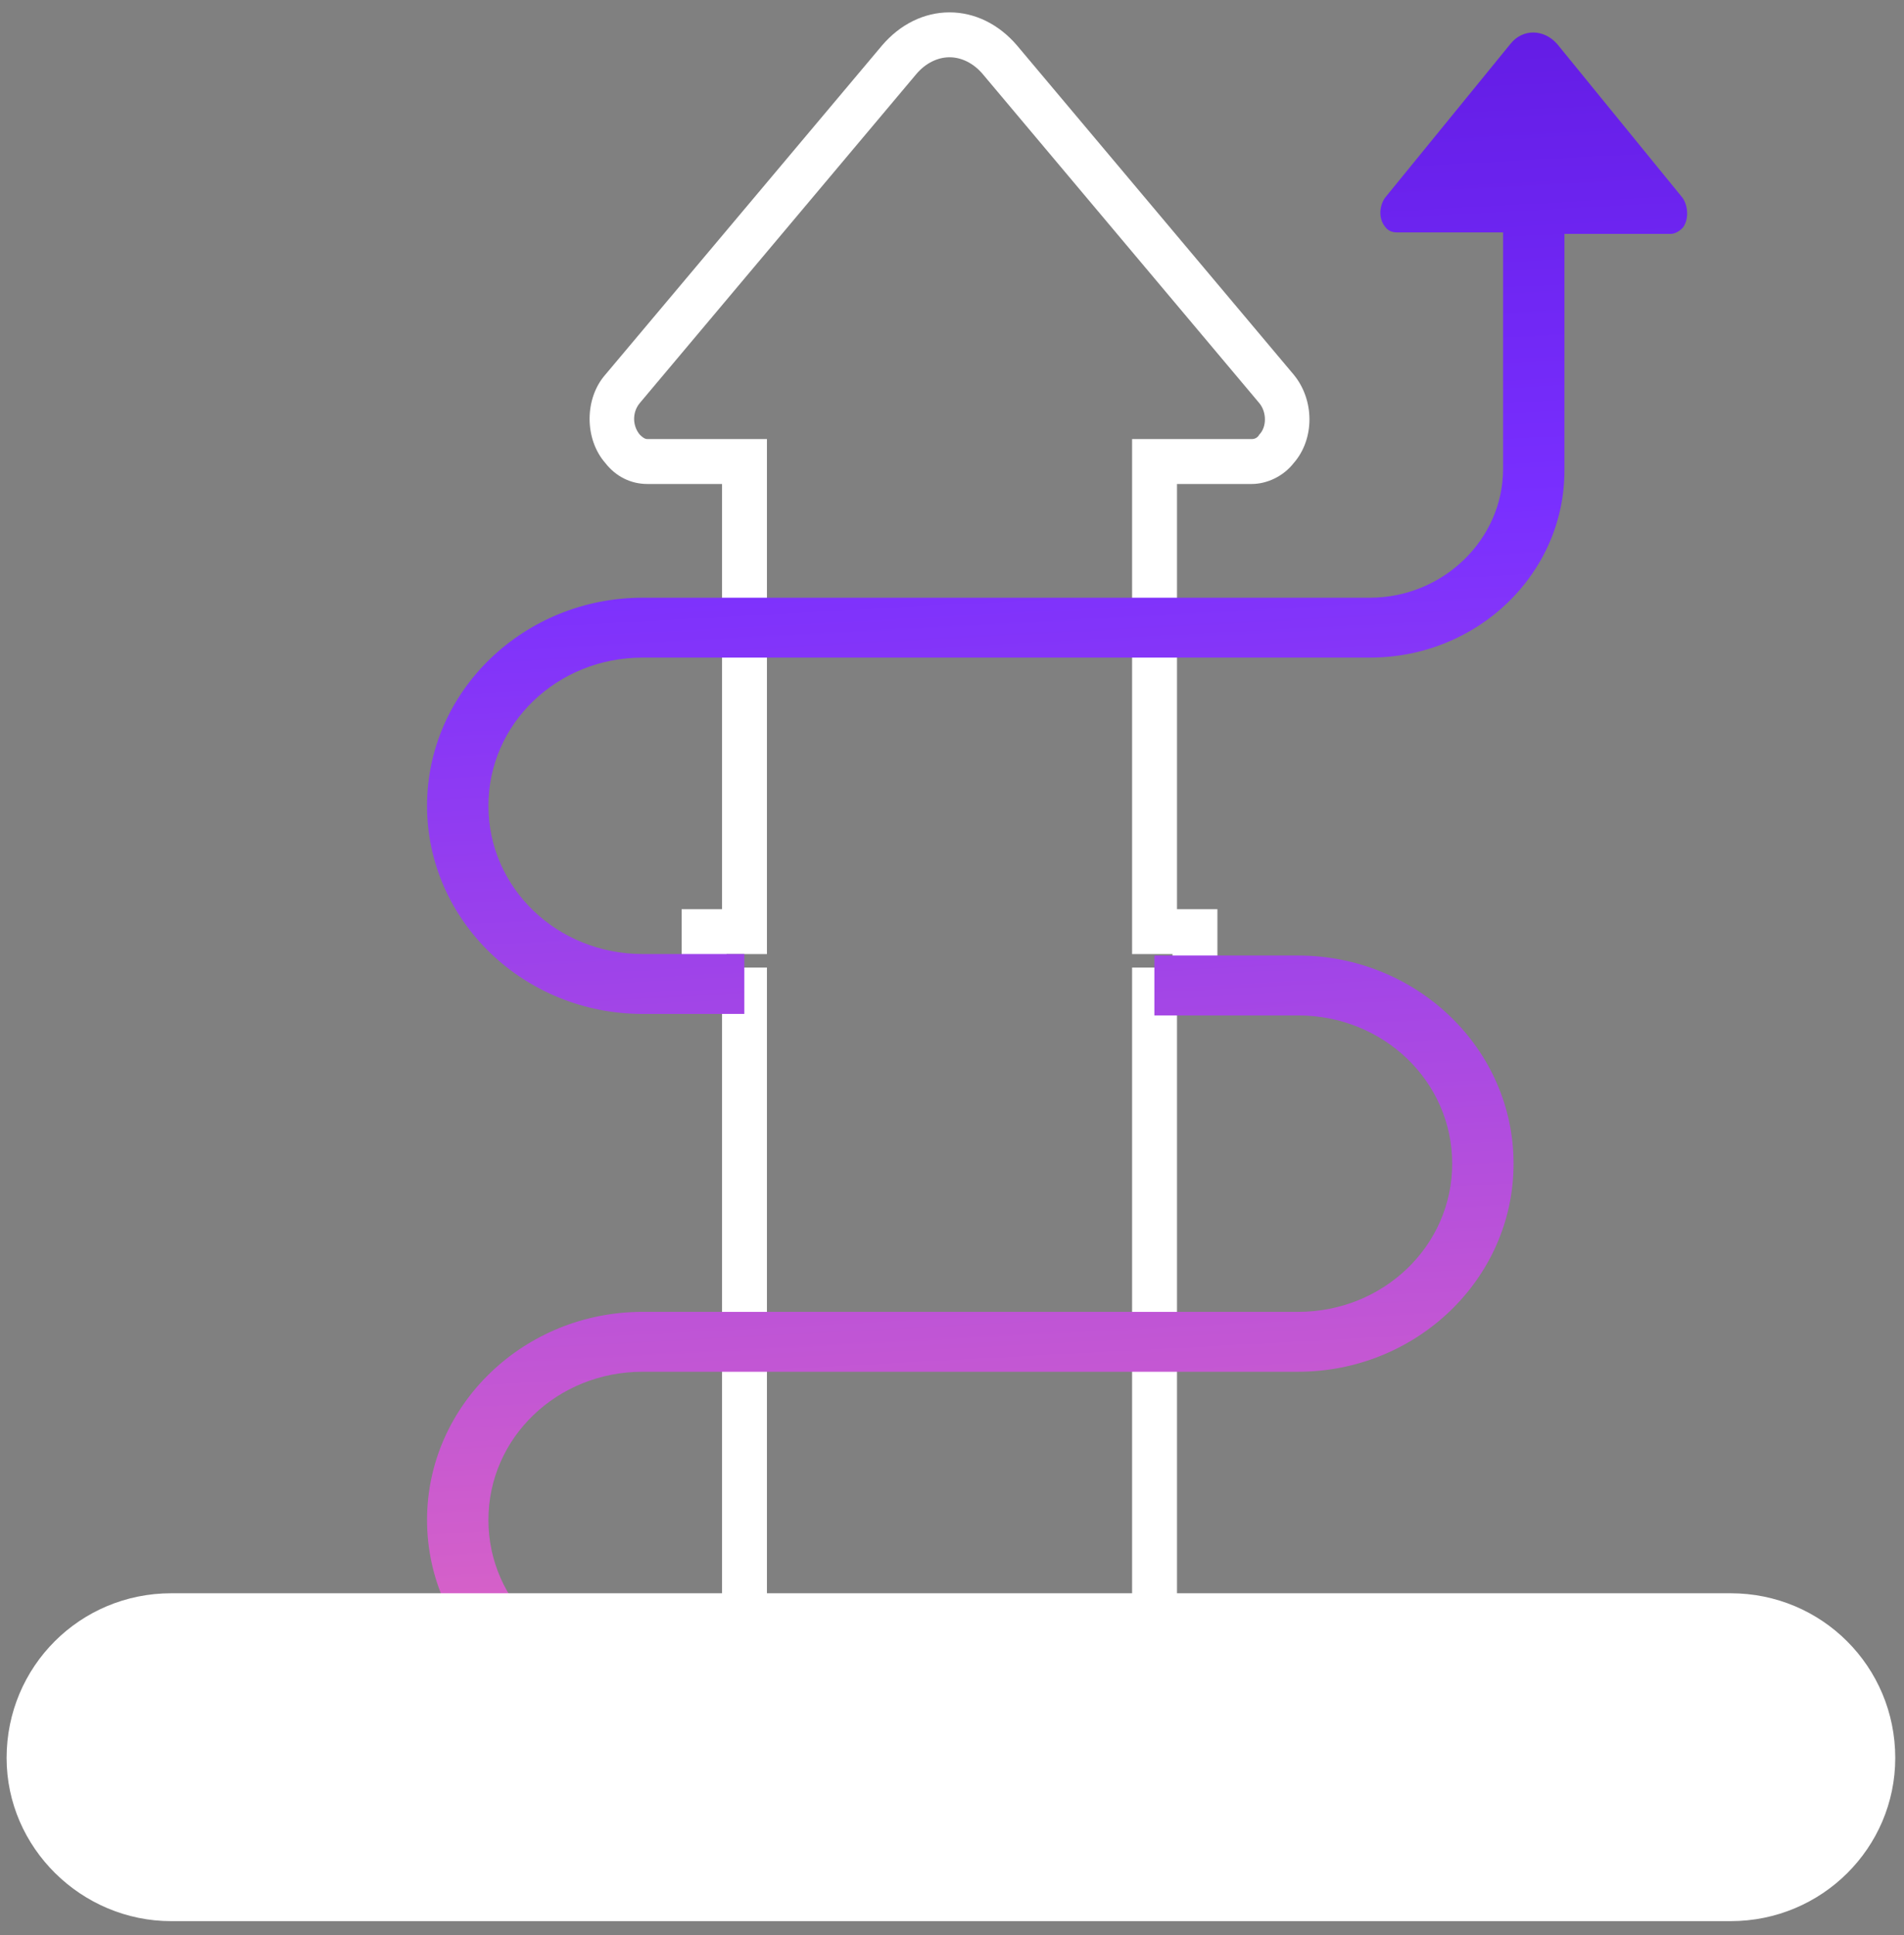 <svg width="124" height="126" viewBox="0 0 124 126" fill="none" xmlns="http://www.w3.org/2000/svg">
<rect x="0" y="0" width="124" height="126" fill="#808080" stroke="none"/>
<path d="M111.936 114.375C111.936 115.447 111.059 116.422 109.889 116.422H13.789C12.717 116.422 11.742 115.545 11.742 114.375C11.742 113.205 12.619 112.328 13.789 112.328H109.889C111.059 112.426 111.936 113.303 111.936 114.375Z" fill="#353057"/>
<path d="M76.653 111.151H44.392V104.425H47.024V65.921H44.392V59.195H47.024V31.511H42.151C41.079 31.511 40.104 31.023 39.422 30.146C38.057 28.586 38.057 25.954 39.422 24.395L57.453 2.949C58.622 1.585 60.182 0.805 61.839 0.805C63.496 0.805 65.055 1.585 66.225 2.949L84.256 24.395C85.62 26.052 85.62 28.586 84.256 30.146C83.573 31.023 82.501 31.511 81.527 31.511H76.653V59.195H79.285V65.921H76.653V111.151ZM47.316 108.227H73.729V62.996H76.361V62.119H73.729V28.586H81.527C81.722 28.586 81.916 28.489 82.014 28.294C82.501 27.806 82.501 26.832 82.014 26.247L63.983 4.801C63.398 4.119 62.618 3.729 61.839 3.729C61.059 3.729 60.279 4.119 59.694 4.801L41.663 26.247C41.176 26.832 41.176 27.709 41.663 28.294C41.761 28.391 41.956 28.586 42.151 28.586H49.948V62.119H47.316V62.996H49.948V107.349H47.316V108.227Z" fill="white"/>
<path d="M109.585 14.838C109.391 15.033 109.098 15.228 108.806 15.228H101.886V30.63C101.886 37.356 96.233 42.815 89.215 42.815H75.18H41.847C36.292 42.815 31.809 47.104 31.809 52.465C31.809 57.826 36.292 62.115 41.847 62.115H48.475V66.015H41.847C34.148 66.015 27.812 59.971 27.812 52.465C27.812 44.959 34.148 38.916 41.847 38.916H75.18H89.215C93.991 38.916 97.89 35.114 97.89 30.532V15.131H90.97C90.677 15.131 90.385 15.033 90.19 14.741C89.8 14.253 89.8 13.473 90.19 12.889L98.377 2.848C99.157 1.873 100.521 1.873 101.398 2.848L109.585 12.889C109.975 13.473 109.975 14.351 109.585 14.838ZM84.537 62.213H75.18V66.112H84.537C90.093 66.112 94.576 70.401 94.576 75.763C94.576 81.124 90.093 85.413 84.537 85.413H77.909H41.847C34.148 85.413 27.812 91.457 27.812 98.963C27.812 106.468 34.148 112.512 41.847 112.512H48.475V108.613H41.847C36.292 108.613 31.809 104.324 31.809 98.963C31.809 93.601 36.292 89.312 41.847 89.312H77.909H84.537C92.237 89.312 98.572 83.269 98.572 75.763C98.572 68.257 92.237 62.213 84.537 62.213Z" fill="url(#paint0_linear_1_3337)"/>
<path d="M11.151 103.734H29.864H48.577H75.283H93.996H112.709C118.654 103.734 123.43 108.511 123.43 114.457C123.43 120.306 118.654 125.082 112.709 125.082H11.151C5.303 125.082 0.43 120.306 0.43 114.457C0.43 108.511 5.205 103.734 11.151 103.734Z" fill="white"/>
<defs>
<linearGradient id="paint0_linear_1_3337" x1="68.845" y1="-43.044" x2="78.168" y2="132.088" gradientUnits="userSpaceOnUse">
<stop stop-color="#4300BD"/>
<stop offset="0.44" stop-color="#792FFF"/>
<stop offset="1" stop-color="#FF77B0"/>
</linearGradient>
</defs>
</svg>
